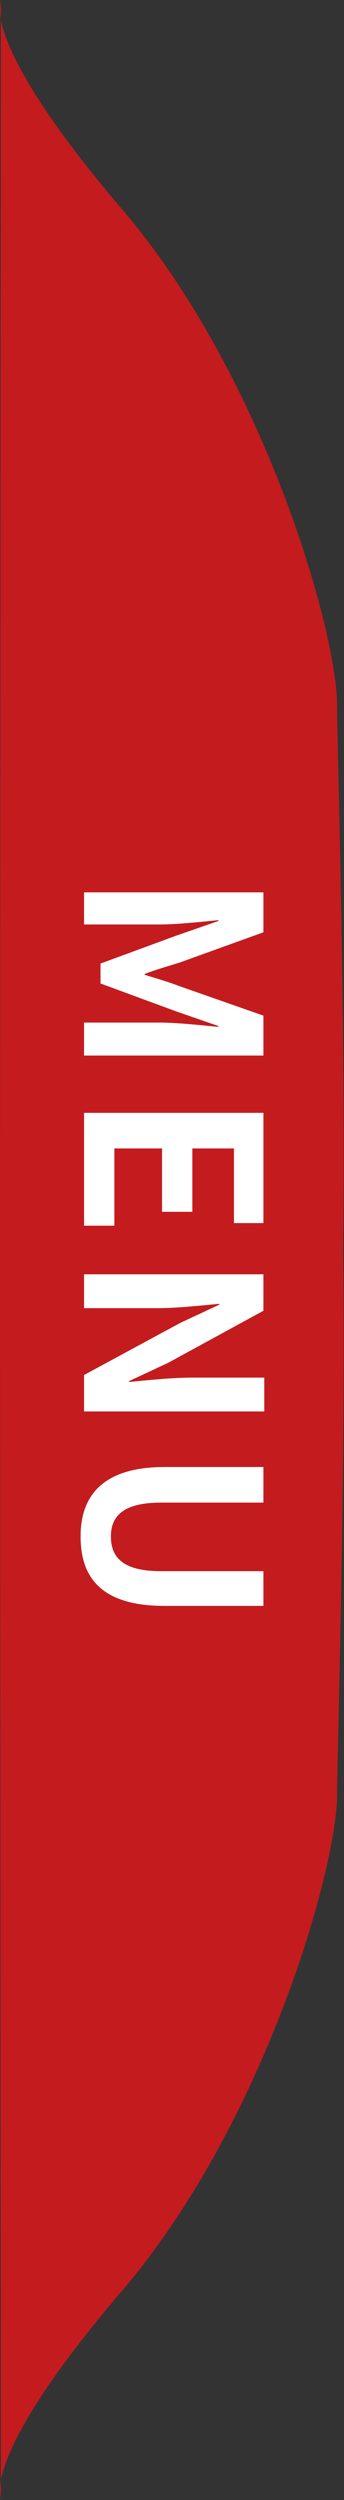 <?xml version="1.0" encoding="utf-8"?>
<!-- Generator: Adobe Illustrator 20.0.0, SVG Export Plug-In . SVG Version: 6.00 Build 0)  -->
<svg version="1.1" xmlns="http://www.w3.org/2000/svg" xmlns:xlink="http://www.w3.org/1999/xlink" x="0px" y="0px"
	 viewBox="0 0 39.7 288" style="enable-background:new 0 0 39.7 288;" xml:space="preserve">
<rect x="0" y="0" width="39.7" height="288" fill="#333333" stroke="none"/>
<style type="text/css">
	.st0{fill:#C41B1E;}
	.st1{fill:#FFFFFF;}
</style>
<g id="圖層_2">
	<g>
		<path class="st0" d="M0.1,2.3l0-2.3C0.1,0.2-0.1,0.9,0.1,2.3z"/>
		<path class="st0" d="M0.1,0.1C0.2,0,0.2,0,0.1,0.1L0.1,0.1z"/>
		<path class="st0" d="M38.9,81.2c0-8.3-8.3-37.8-24.9-57.2C3.5,11.7,0.7,5.3,0.1,2.3l-0.1,138h0l0,3.7l0,3.7h0l0.1,138
			c0.6-3,3.3-9.3,13.9-21.7c16.6-19.4,24.9-48.9,24.9-57.2c0-4.6,1-35.4,0.7-62.8C39.9,116.6,38.9,85.9,38.9,81.2z"/>
		<path class="st0" d="M0.1,287.9l0-2.3C-0.1,287.1,0.1,287.7,0.1,287.9z"/>
		<path class="st0" d="M0.2,288C0.2,288,0.2,287.9,0.2,288L0.2,288z"/>
	</g>
	<g>
		<path class="st1" d="M30.4,102.8v4.6l-9.7,3.5c-1.3,0.4-2.7,0.8-4,1.3v0.1c1.3,0.4,2.7,0.8,4,1.3l9.7,3.4v4.6H9.7v-3.8h8.7
			c2,0,4.8,0.3,6.8,0.5v-0.1l-4.9-1.7l-8.7-3.2V111l8.7-3.2l4.9-1.7V106c-2,0.2-4.8,0.5-6.8,0.5H9.7v-3.7H30.4z"/>
		<path class="st1" d="M30.4,128.2v12.7H27v-8.6h-4.8v7.3h-3.5v-7.3h-5.5v8.9H9.7v-13H30.4z"/>
		<path class="st1" d="M30.4,146.8v4.2l-11,6l-4.5,2.1v0.1c2.2-0.2,4.9-0.5,7.3-0.5h8.3v3.9H9.7v-4.2l11.1-6l4.5-2.1v-0.1
			c-2.2,0.2-4.8,0.5-7.2,0.5H9.7v-3.9H30.4z"/>
		<path class="st1" d="M19,169h11.4v4.1H18.6c-4.3,0-5.8,1.5-5.8,3.9c0,2.5,1.5,4,5.8,4h11.8v4H19c-6.9,0-9.7-2.9-9.7-8
			C9.3,172.1,12.1,169,19,169z"/>
	</g>
</g>
<g id="圖層_3">
</g>
</svg>
